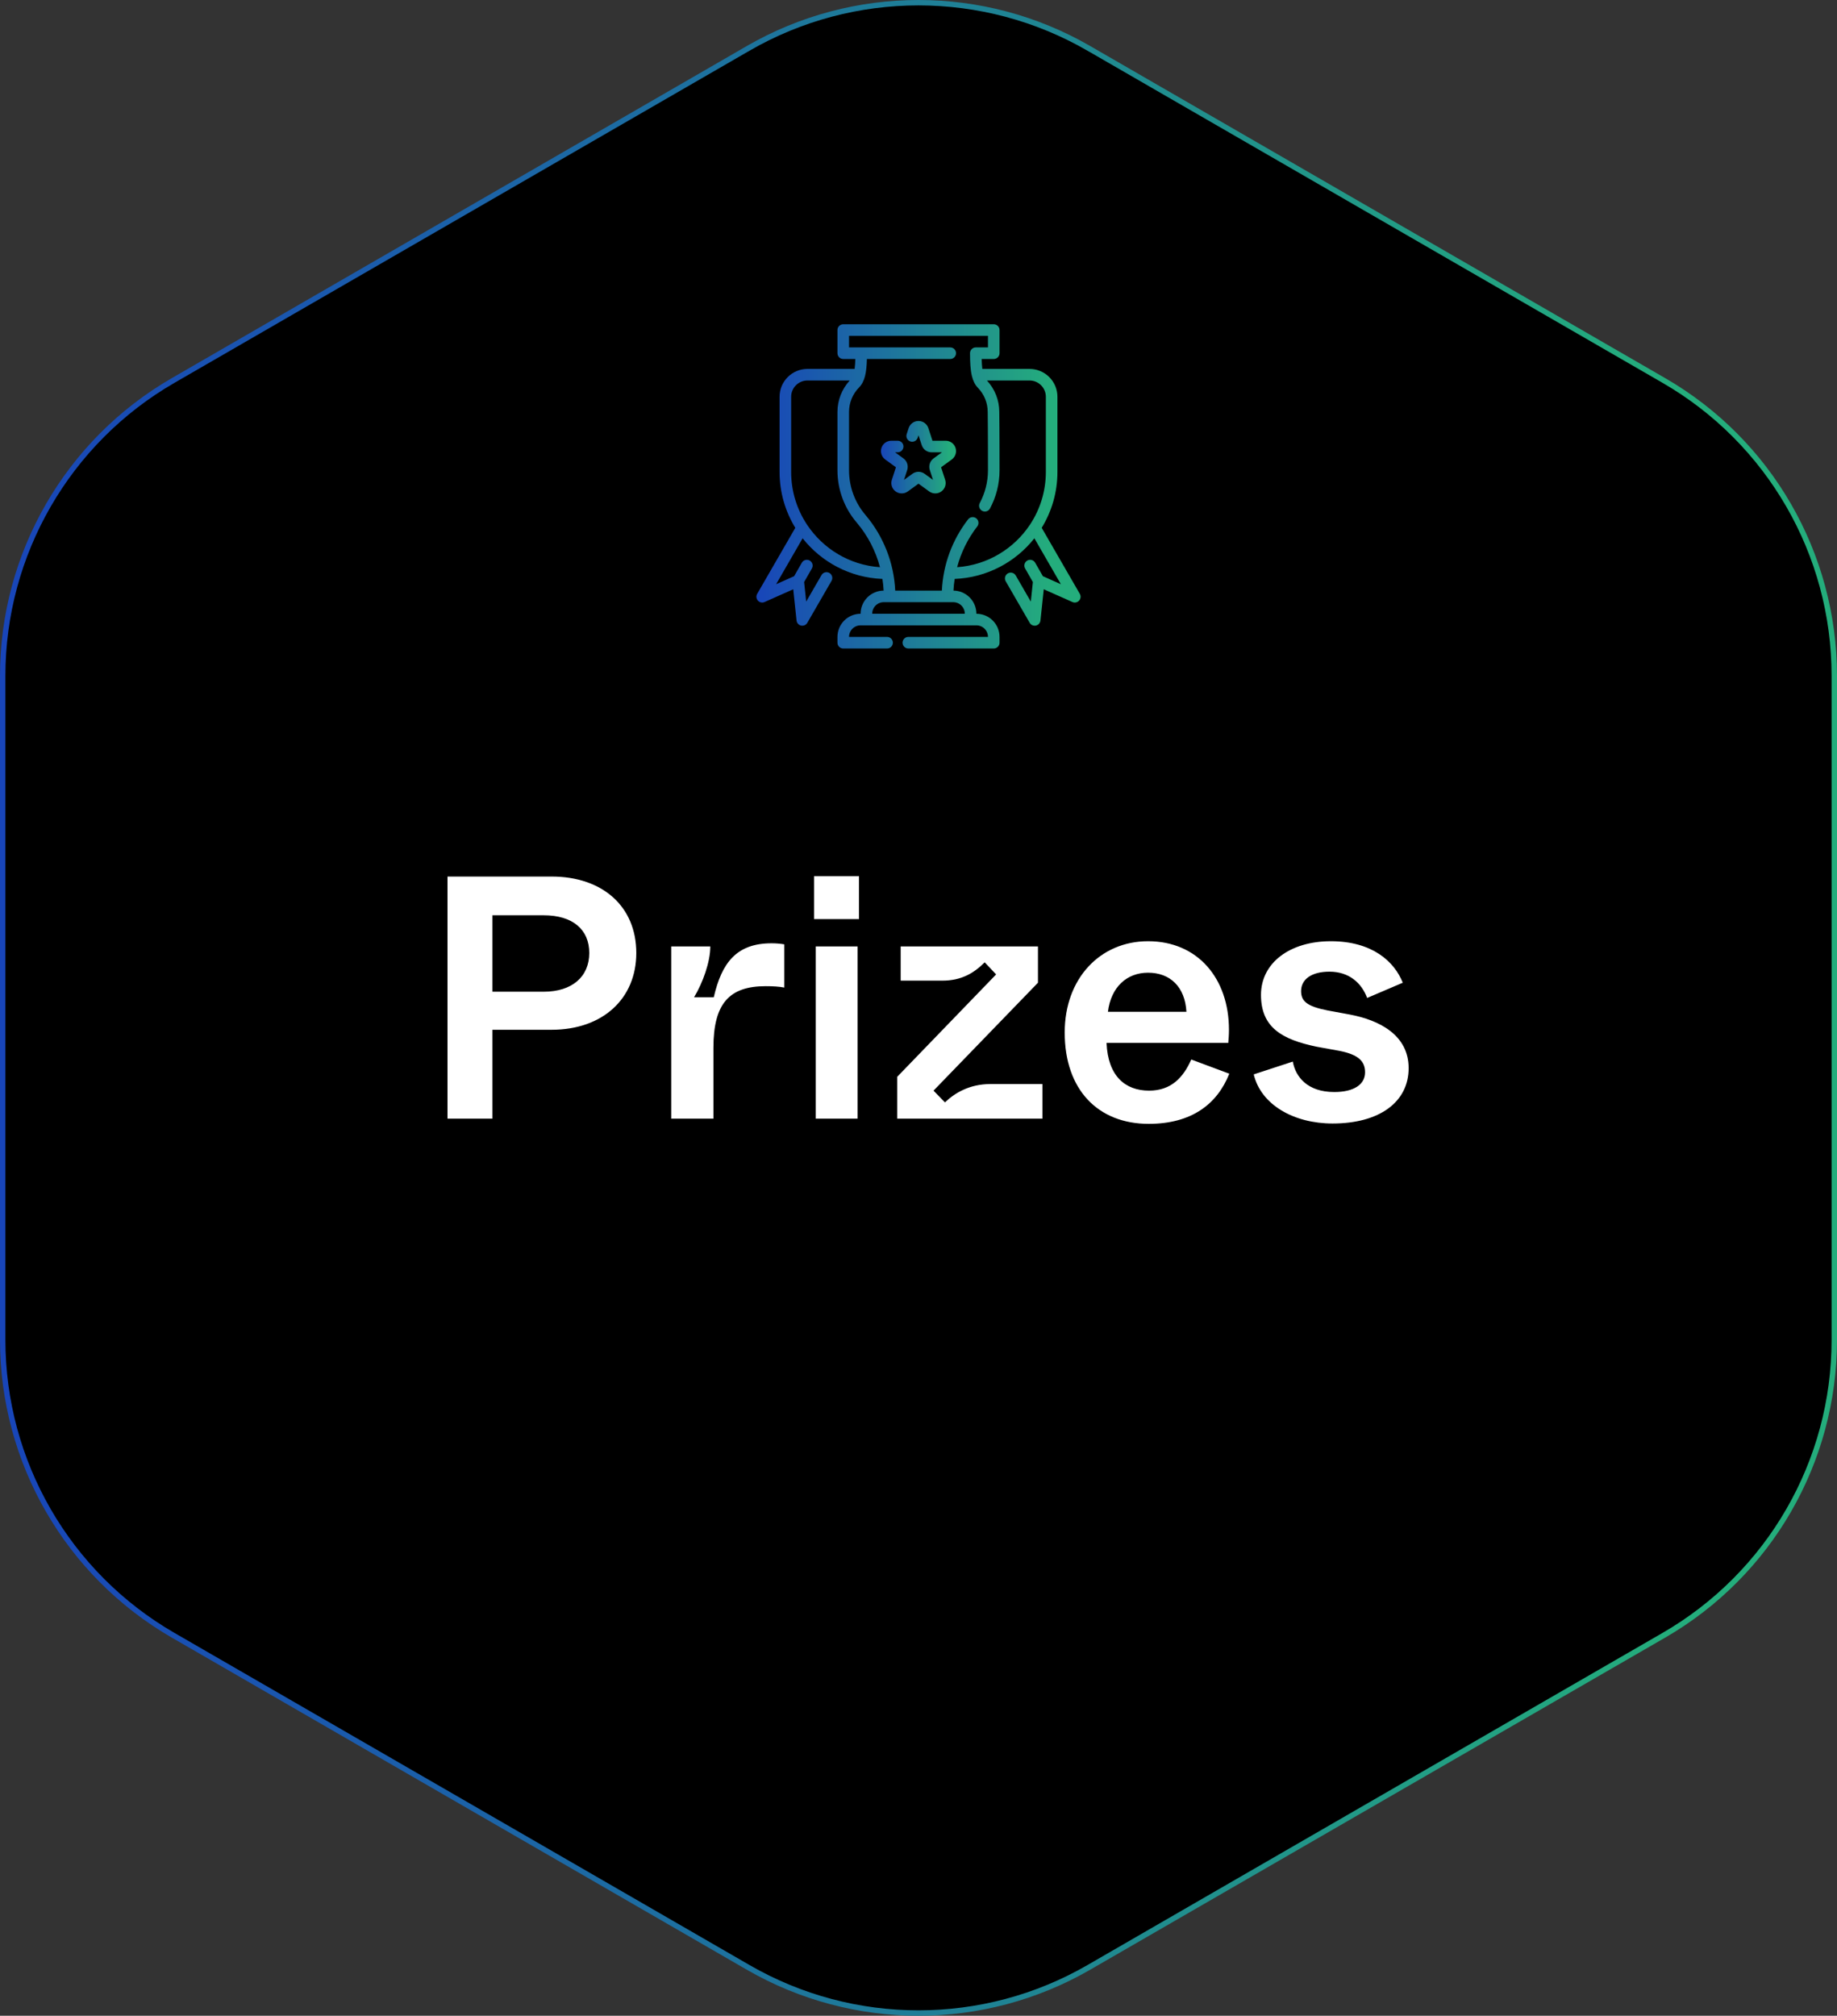 <svg width="340" height="373" viewBox="0 0 340 373" fill="none" xmlns="http://www.w3.org/2000/svg">
<rect x="0" y="0" width="340" height="373" fill="#333333" stroke="none"/>
<path d="M201.532 364.049C182.019 375.317 157.981 375.317 138.468 364.049L32.032 302.587C12.521 291.319 0.5 270.497 0.5 247.962V125.038C0.5 102.503 12.521 81.681 32.032 70.413L138.468 8.951L138.218 8.518L138.468 8.951C157.981 -2.317 182.019 -2.317 201.532 8.951L201.782 8.518L201.532 8.951L307.968 70.413C327.479 81.681 339.5 102.503 339.5 125.038V247.962C339.5 270.497 327.479 291.319 307.968 302.587L201.532 364.049Z" fill="black" stroke="url(#paint0_linear_431_37618)"/>
<path d="M82.824 162.2H102.088C111.56 162.2 117.768 167.768 117.768 176.344C117.768 184.792 111.56 190.552 102.088 190.552H91.144V207H82.824V162.2ZM100.616 169.368H91.144V183.512H100.616C105.928 183.512 109.064 180.696 109.064 176.344C109.064 171.992 105.992 169.368 100.616 169.368ZM124.236 207V175.128H131.468C131.468 178.008 130.06 181.912 128.46 184.536H132.108C133.58 178.136 136.332 174.552 142.796 174.552C143.628 174.552 144.396 174.616 145.164 174.744V182.744C144.204 182.552 143.052 182.488 141.708 182.488C134.988 182.488 132.044 185.688 132.044 193.88V207H124.236ZM150.666 170.072V162.136H158.986V170.072H150.666ZM150.986 207V175.128H158.73V207H150.986ZM166.062 207V199.256L184.366 180.312L182.253 178.072C180.27 180.056 177.966 181.464 174.382 181.464H166.702V175.128H192.11V181.848L172.782 201.816L174.894 203.992C176.686 202.264 179.438 200.6 183.278 200.6H192.942V207H166.062ZM197.06 191.064C197.06 181.016 203.652 174.168 212.484 174.168C221.7 174.168 227.46 181.08 227.46 190.552C227.46 191.512 227.396 192.28 227.332 192.984H204.804C205.06 199.128 208.26 201.816 212.676 201.816C216.772 201.816 219.012 199.384 220.484 196.056L227.524 198.68C225.284 204.312 220.548 207.96 212.612 207.96C203.204 207.96 197.06 201.624 197.06 191.064ZM205.06 187.224H219.588C219.332 182.616 216.58 179.992 212.484 179.992C208.58 179.992 205.636 182.616 205.06 187.224ZM232.045 198.808L239.277 196.44C239.789 199.256 241.965 202.072 246.957 202.072C250.605 202.072 252.653 200.664 252.653 198.424C252.653 196.44 251.501 195.16 247.917 194.456L243.693 193.688C237.229 192.344 233.389 190.104 233.389 184.088C233.389 178.2 238.701 174.168 246.317 174.168C253.997 174.168 258.093 177.944 259.629 181.848L253.037 184.664C252.013 181.912 249.709 179.8 246.061 179.8C242.669 179.8 240.813 181.272 240.813 183.384C240.813 185.24 241.837 186.2 245.677 186.968L249.837 187.736C255.277 188.76 260.717 191.512 260.717 197.656C260.717 203.864 255.405 207.896 246.637 207.896C239.469 207.896 233.389 204.44 232.045 198.808Z" fill="white"/>
<path fill-rule="evenodd" clip-rule="evenodd" d="M158.307 66.429H156.071C155.479 66.429 155 65.949 155 65.357V61.071C155 60.48 155.479 60 156.071 60H183.929C184.521 60 185 60.48 185 61.071V65.357C185 65.949 184.521 66.429 183.929 66.429H181.691C181.708 67.096 181.743 67.712 181.816 68.266C181.831 68.266 181.846 68.266 181.861 68.266C181.861 68.266 186.812 68.266 190.551 68.266C191.92 68.266 193.234 68.809 194.202 69.777C195.171 70.746 195.714 72.059 195.714 73.429C195.714 76.879 195.714 82.079 195.714 87.322C195.714 91.114 194.649 94.657 192.802 97.669L199.857 109.888C200.088 110.29 200.035 110.796 199.725 111.14C199.415 111.485 198.917 111.592 198.493 111.403L193.183 109.04L192.571 114.822C192.522 115.284 192.182 115.661 191.728 115.758C191.274 115.854 190.81 115.647 190.578 115.245L186.144 107.566C185.848 107.054 186.024 106.398 186.536 106.102C187.048 105.806 187.704 105.982 188 106.494L190.787 111.322L191.17 107.701L189.734 105.192C189.44 104.679 189.618 104.024 190.131 103.73C190.644 103.436 191.3 103.614 191.593 104.127L193.022 106.623L196.352 108.105L191.447 99.609C187.971 104.004 182.672 106.89 176.694 107.127C176.583 107.84 176.509 108.561 176.473 109.286C177.593 109.298 178.666 109.748 179.459 110.541C180.263 111.345 180.714 112.435 180.714 113.572C181.851 113.572 182.941 114.023 183.745 114.827C184.548 115.63 185 116.721 185 117.857V118.929C185 119.521 184.521 120 183.929 120H168.122C167.53 120 167.05 119.52 167.05 118.929C167.05 118.337 167.53 117.857 168.122 117.857H182.857C182.857 117.289 182.632 116.744 182.229 116.342C181.828 115.94 181.283 115.714 180.714 115.714H159.286C158.717 115.714 158.172 115.94 157.771 116.342C157.368 116.744 157.143 117.289 157.143 117.857H164.184C164.776 117.857 165.256 118.337 165.256 118.929C165.256 119.52 164.776 120 164.184 120H156.071C155.479 120 155 119.521 155 118.929C155 118.929 155 118.472 155 117.857C155 116.721 155.452 115.63 156.255 114.827C157.059 114.023 158.149 113.572 159.286 113.572C159.286 112.435 159.737 111.345 160.541 110.541C161.338 109.744 162.417 109.293 163.544 109.286C163.508 108.561 163.434 107.84 163.323 107.128C157.337 106.895 152.032 104.007 148.553 99.609L143.648 108.105L146.978 106.623L148.407 104.127C148.7 103.614 149.356 103.436 149.869 103.73C150.382 104.024 150.56 104.679 150.266 105.192L148.83 107.701L149.213 111.322L152.046 106.415C152.342 105.903 152.997 105.727 153.51 106.023C154.022 106.319 154.197 106.974 153.902 107.486L149.422 115.245C149.19 115.647 148.726 115.854 148.272 115.758C147.818 115.661 147.478 115.284 147.429 114.822L146.817 109.04L141.507 111.403C141.083 111.592 140.585 111.485 140.275 111.14C139.965 110.796 139.912 110.29 140.143 109.888L147.198 97.669C145.351 94.657 144.286 91.114 144.286 87.322C144.286 82.079 144.286 76.879 144.286 73.429C144.286 70.577 146.597 68.266 149.449 68.266H158.177C158.253 67.712 158.29 67.097 158.307 66.429ZM178.571 113.572C178.571 113.003 178.346 112.458 177.944 112.057C177.542 111.654 176.997 111.429 176.429 111.429C172.861 111.429 167.139 111.429 163.571 111.429C163.003 111.429 162.458 111.654 162.056 112.057C161.654 112.458 161.429 113.003 161.429 113.572H178.571ZM175.874 64.286C176.465 64.286 176.946 64.766 176.946 65.357C176.946 65.949 176.465 66.429 175.874 66.429H160.45C160.417 67.64 160.327 68.702 160.107 69.571C159.876 70.483 159.498 71.21 158.974 71.721C157.8 72.925 157.143 74.541 157.143 76.222C157.143 79.423 157.143 86.257 157.143 87.016C157.143 90.186 158.29 93.088 160.211 95.326C163.533 99.255 165.454 104.166 165.69 109.286H174.327C174.548 104.497 176.243 99.891 179.182 96.102C179.544 95.635 180.218 95.55 180.685 95.912C181.152 96.274 181.237 96.948 180.875 97.415C179.13 99.665 177.868 102.233 177.148 104.956C182.772 104.562 187.671 101.537 190.621 97.103C190.642 97.067 190.666 97.031 190.691 96.997C192.512 94.217 193.571 90.893 193.571 87.322C193.571 82.079 193.571 76.879 193.571 73.429C193.571 72.627 193.253 71.859 192.687 71.293C192.12 70.727 191.352 70.408 190.551 70.408H182.666C184.133 71.986 184.951 74.062 184.951 76.207C185 79.411 185 86.255 185 87.016C185 89.574 184.359 91.983 183.23 94.09C182.95 94.612 182.301 94.808 181.779 94.528C181.258 94.249 181.061 93.6 181.341 93.078C182.309 91.272 182.857 89.208 182.857 87.016C182.857 86.258 182.857 79.435 182.808 76.222C182.808 74.554 182.156 72.95 180.989 71.754C180.466 71.214 180.102 70.484 179.879 69.572C179.606 68.452 179.541 67.019 179.534 65.362C179.533 65.077 179.644 64.803 179.846 64.601C180.047 64.399 180.32 64.286 180.605 64.286H182.857V62.143H157.143V64.286H175.874ZM157.268 70.408H149.449C147.781 70.408 146.429 71.761 146.429 73.429C146.429 76.879 146.429 82.079 146.429 87.322C146.429 90.893 147.488 94.217 149.309 96.997C149.334 97.031 149.358 97.067 149.379 97.103C152.333 101.542 157.239 104.569 162.87 104.957C162.075 101.946 160.617 99.126 158.58 96.715C156.342 94.11 155 90.719 155 87.016C155 86.257 155 79.423 155 76.222C155 74.073 155.806 72.005 157.268 70.408Z" fill="url(#paint1_linear_431_37618)"/>
<path fill-rule="evenodd" clip-rule="evenodd" d="M170 80.538L169.849 81.001C169.667 81.564 169.062 81.872 168.499 81.689C167.937 81.506 167.629 80.902 167.811 80.339C167.928 79.98 168.051 79.6 168.173 79.227C168.43 78.436 169.167 77.899 170 77.899C170.832 77.899 171.57 78.436 171.827 79.227L172.583 81.552H175.026C175.859 81.552 176.597 82.088 176.854 82.879C177.111 83.671 176.829 84.538 176.156 85.028L174.178 86.464L174.934 88.789C175.191 89.58 174.909 90.448 174.236 90.937C173.562 91.426 172.651 91.426 171.977 90.937L170 89.5L168.023 90.937C167.349 91.426 166.437 91.426 165.764 90.937C165.091 90.448 164.809 89.58 165.066 88.789L165.821 86.464L163.844 85.028C163.171 84.538 162.889 83.671 163.146 82.879C163.403 82.088 164.141 81.552 164.973 81.552C165.557 81.552 165.621 81.552 166.143 81.552C166.734 81.552 167.214 82.032 167.214 82.623C167.214 83.215 166.734 83.695 166.143 83.695H165.655L167.211 84.825C167.884 85.314 168.166 86.182 167.909 86.973L167.314 88.802L168.871 87.672C169.544 87.183 170.456 87.183 171.129 87.672L172.685 88.802L172.091 86.973C171.834 86.182 172.115 85.314 172.789 84.825L174.344 83.695H172.421C171.589 83.695 170.852 83.159 170.594 82.367L170 80.538Z" fill="url(#paint2_linear_431_37618)"/>
<defs>
<linearGradient id="paint0_linear_431_37618" x1="340" y1="186.5" x2="0" y2="186.5" gradientUnits="userSpaceOnUse">
<stop offset="0.091" stop-color="#24AD7C"/>
<stop offset="1" stop-color="#1845B9"/>
</linearGradient>
<linearGradient id="paint1_linear_431_37618" x1="200" y1="90" x2="140" y2="90" gradientUnits="userSpaceOnUse">
<stop offset="0.091" stop-color="#24AD7C"/>
<stop offset="1" stop-color="#1845B9"/>
</linearGradient>
<linearGradient id="paint2_linear_431_37618" x1="176.948" y1="84.602" x2="163.052" y2="84.602" gradientUnits="userSpaceOnUse">
<stop offset="0.091" stop-color="#24AD7C"/>
<stop offset="1" stop-color="#1845B9"/>
</linearGradient>
</defs>
</svg>
